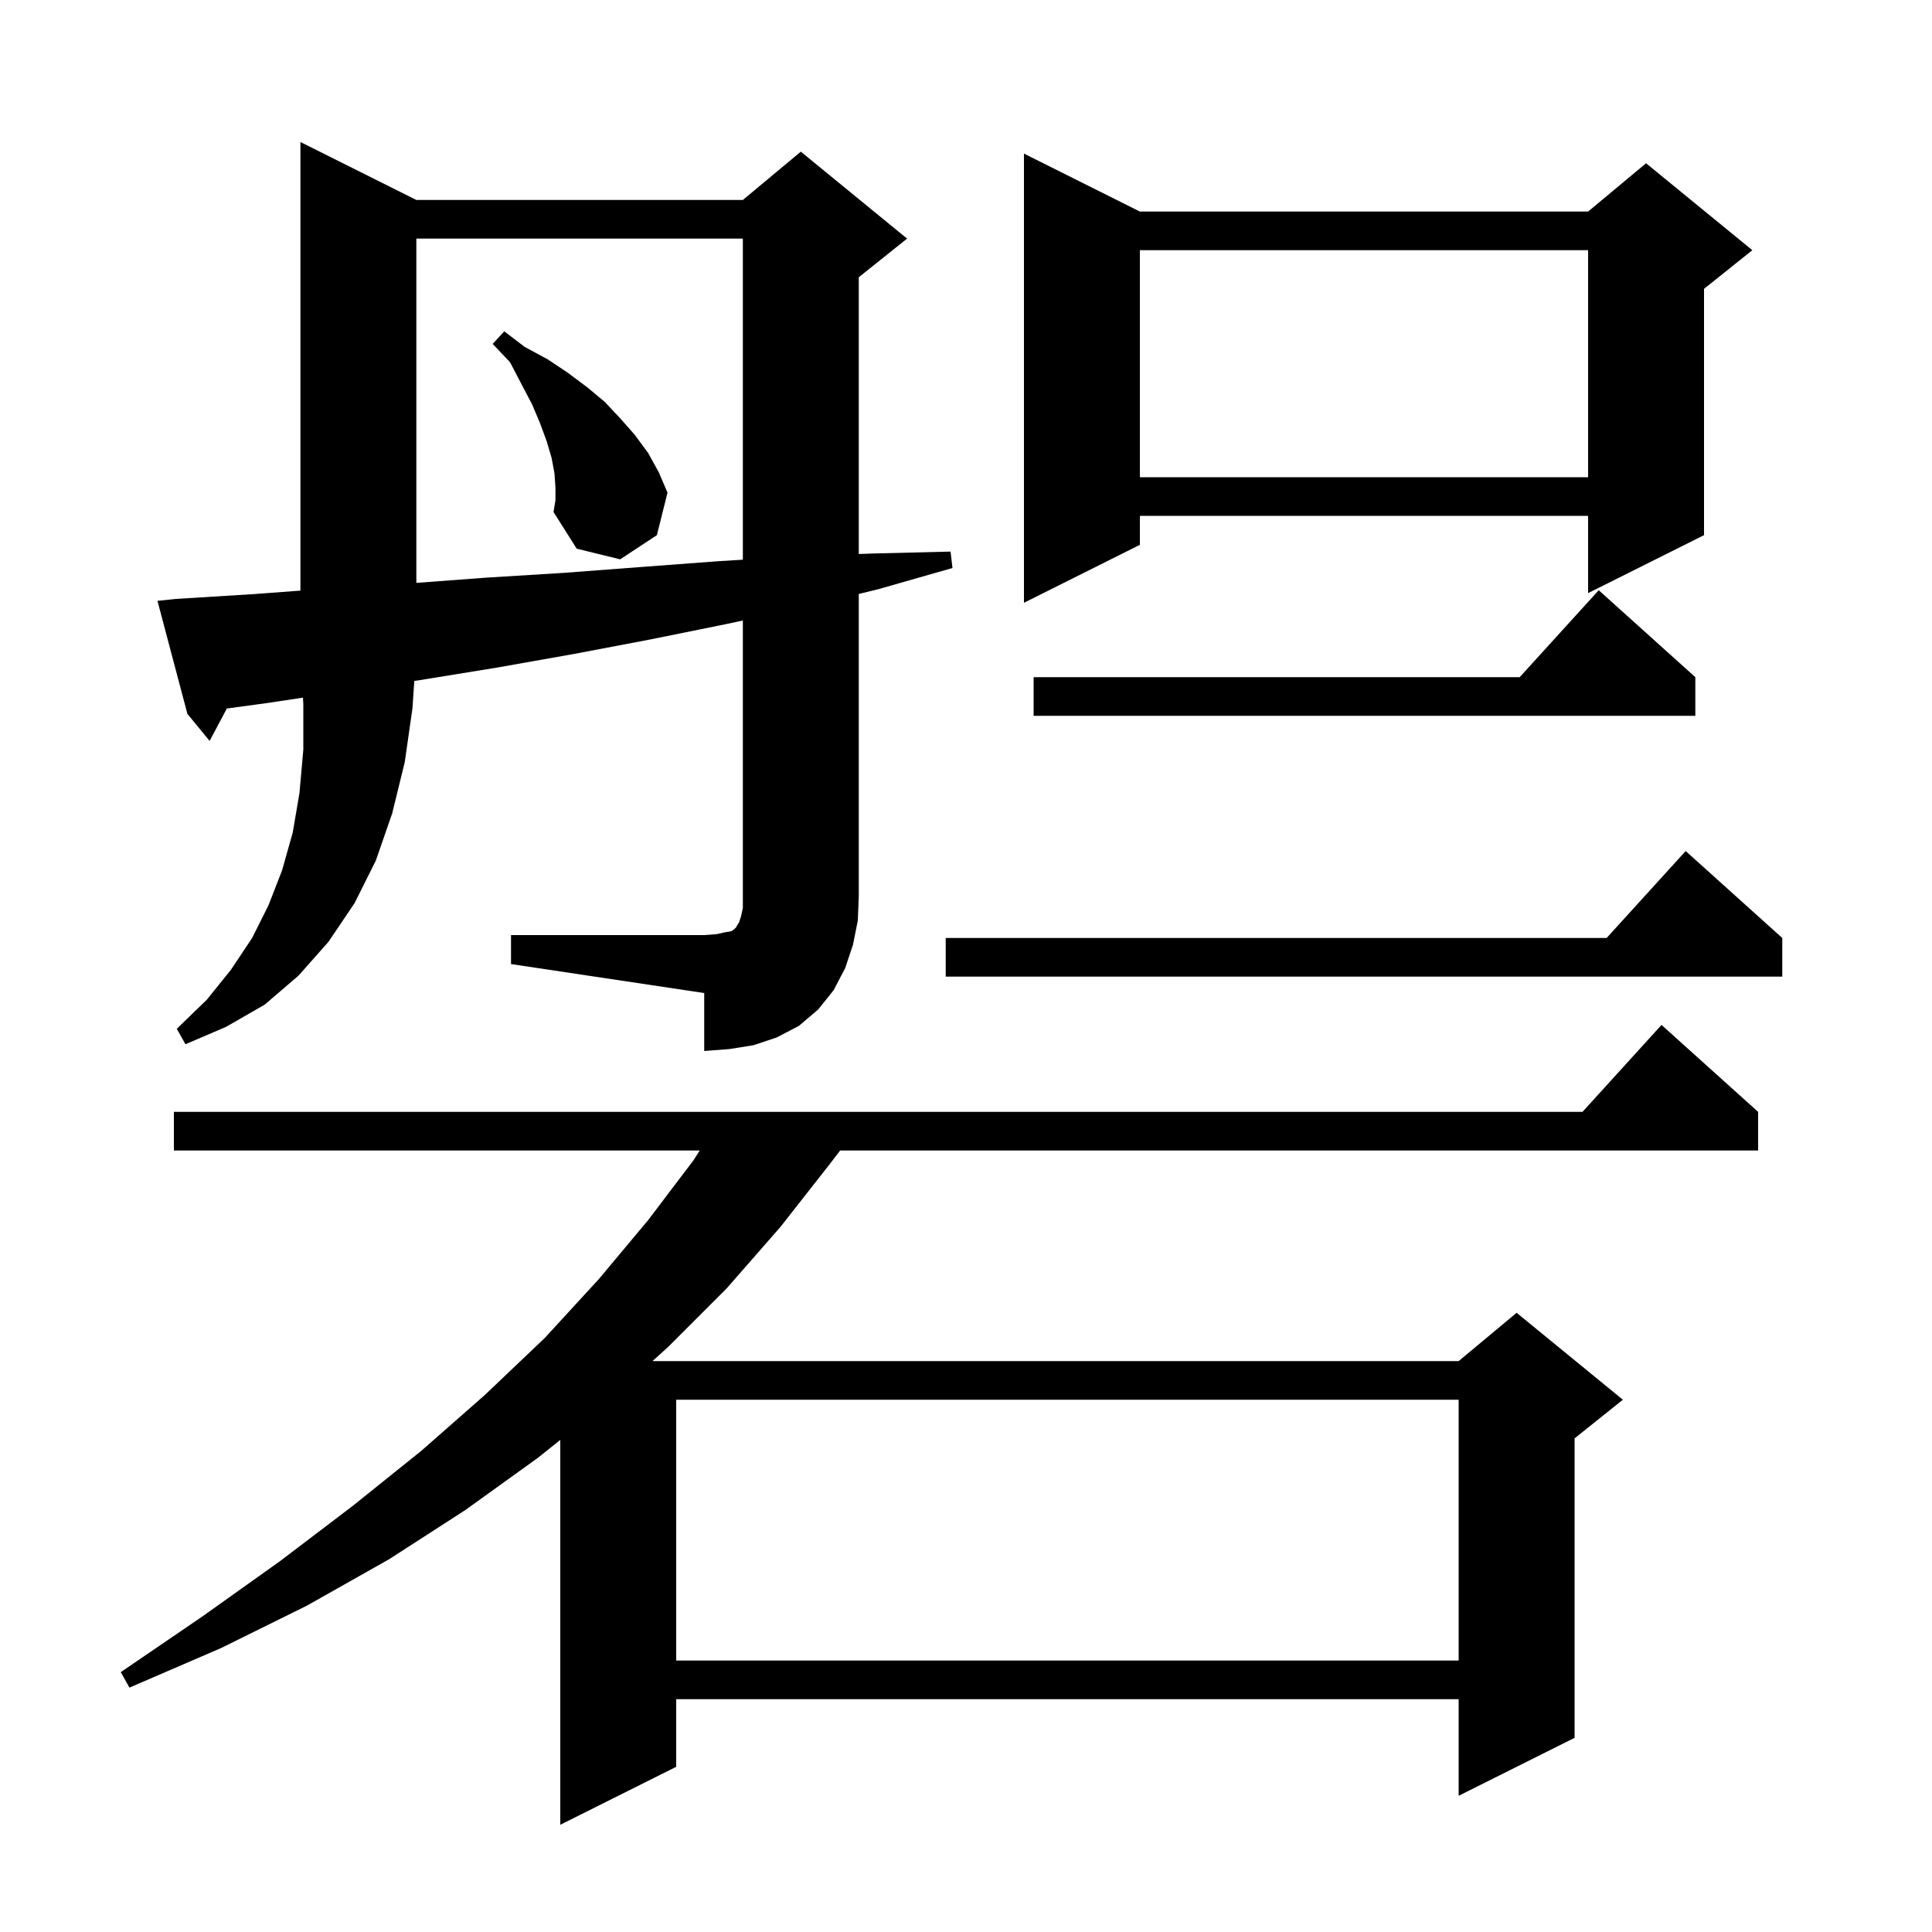 <svg xmlns="http://www.w3.org/2000/svg" xmlns:xlink="http://www.w3.org/1999/xlink" version="1.1" baseProfile="full" viewBox="0 0 200 200" width="200" height="200">
<g fill="black">
<path d="M 157.0 135.9 L 168.0 144.9 L 163.0 148.9 L 163.0 179.9 L 151.0 185.9 L 151.0 175.9 L 70.0 175.9 L 70.0 182.9 L 58.0 188.9 L 58.0 149.06 L 55.7 150.9 L 48.2 156.3 L 40.3 161.4 L 31.8 166.2 L 22.9 170.6 L 13.4 174.7 L 12.5 173.1 L 21.0 167.3 L 29.0 161.6 L 36.5 155.9 L 43.6 150.2 L 50.2 144.4 L 56.4 138.5 L 62.0 132.4 L 67.1 126.3 L 71.8 120.1 L 72.433 119.1 L 18.0 119.1 L 18.0 115.1 L 163.818 115.1 L 172.0 106.1 L 182.0 115.1 L 182.0 119.1 L 86.971 119.1 L 85.9 120.5 L 80.8 127.0 L 75.2 133.4 L 69.2 139.4 L 67.547 140.9 L 151.0 140.9 Z M 70.0 144.9 L 70.0 171.9 L 151.0 171.9 L 151.0 144.9 Z M 52.9 96.8 L 72.9 96.8 L 74.2 96.7 L 75.1 96.5 L 75.7 96.4 L 76.0 96.2 L 76.2 96.0 L 76.3 95.8 L 76.5 95.5 L 76.7 94.9 L 76.9 94.0 L 76.9 64.234 L 75.2 64.6 L 67.3 66.2 L 59.4 67.7 L 51.5 69.1 L 43.5 70.4 L 42.887 70.492 L 42.7 73.3 L 41.9 78.9 L 40.6 84.2 L 38.9 89.1 L 36.7 93.5 L 34.0 97.5 L 30.9 101.0 L 27.4 104.0 L 23.4 106.3 L 19.2 108.1 L 18.3 106.5 L 21.4 103.5 L 23.9 100.4 L 26.1 97.1 L 27.8 93.7 L 29.2 90.1 L 30.3 86.2 L 31.0 82.1 L 31.4 77.6 L 31.4 72.9 L 31.361 72.221 L 27.5 72.8 L 23.482 73.346 L 21.7 76.7 L 19.4 73.9 L 16.3 62.2 L 18.2 62.0 L 26.3 61.5 L 31.1 61.14 L 31.1 14.7 L 43.1 20.7 L 76.9 20.7 L 82.9 15.7 L 93.9 24.7 L 88.9 28.7 L 88.9 57.352 L 90.3 57.3 L 98.4 57.1 L 98.6 58.8 L 90.9 61.0 L 88.9 61.487 L 88.9 92.8 L 88.8 95.3 L 88.3 97.8 L 87.5 100.2 L 86.3 102.5 L 84.7 104.5 L 82.7 106.2 L 80.4 107.4 L 78.0 108.2 L 75.5 108.6 L 72.9 108.8 L 72.9 102.8 L 52.9 99.8 Z M 184.5 97.1 L 184.5 101.1 L 97.9 101.1 L 97.9 97.1 L 166.318 97.1 L 174.5 88.1 Z M 175.5 70.1 L 175.5 74.1 L 107.0 74.1 L 107.0 70.1 L 157.318 70.1 L 165.5 61.1 Z M 118.0 21.9 L 164.4 21.9 L 170.4 16.9 L 181.4 25.9 L 176.4 29.9 L 176.4 55.4 L 164.4 61.4 L 164.4 53.4 L 118.0 53.4 L 118.0 56.4 L 106.0 62.4 L 106.0 15.9 Z M 43.1 24.7 L 43.1 60.34 L 50.3 59.8 L 58.4 59.3 L 66.3 58.7 L 74.3 58.1 L 76.9 57.938 L 76.9 24.7 Z M 57.5 50.5 L 57.4 49.0 L 57.1 47.4 L 56.6 45.7 L 55.9 43.8 L 55.1 41.9 L 54.0 39.8 L 52.8 37.5 L 51.0 35.6 L 52.2 34.3 L 54.3 35.9 L 56.7 37.2 L 58.8 38.6 L 60.8 40.1 L 62.6 41.6 L 64.2 43.3 L 65.7 45.0 L 67.1 46.9 L 68.2 48.9 L 69.1 51.0 L 68.0 55.4 L 64.2 57.9 L 59.7 56.8 L 57.3 53.0 L 57.5 51.8 Z M 118.0 25.9 L 118.0 49.4 L 164.4 49.4 L 164.4 25.9 Z " />
</g>
</svg>
